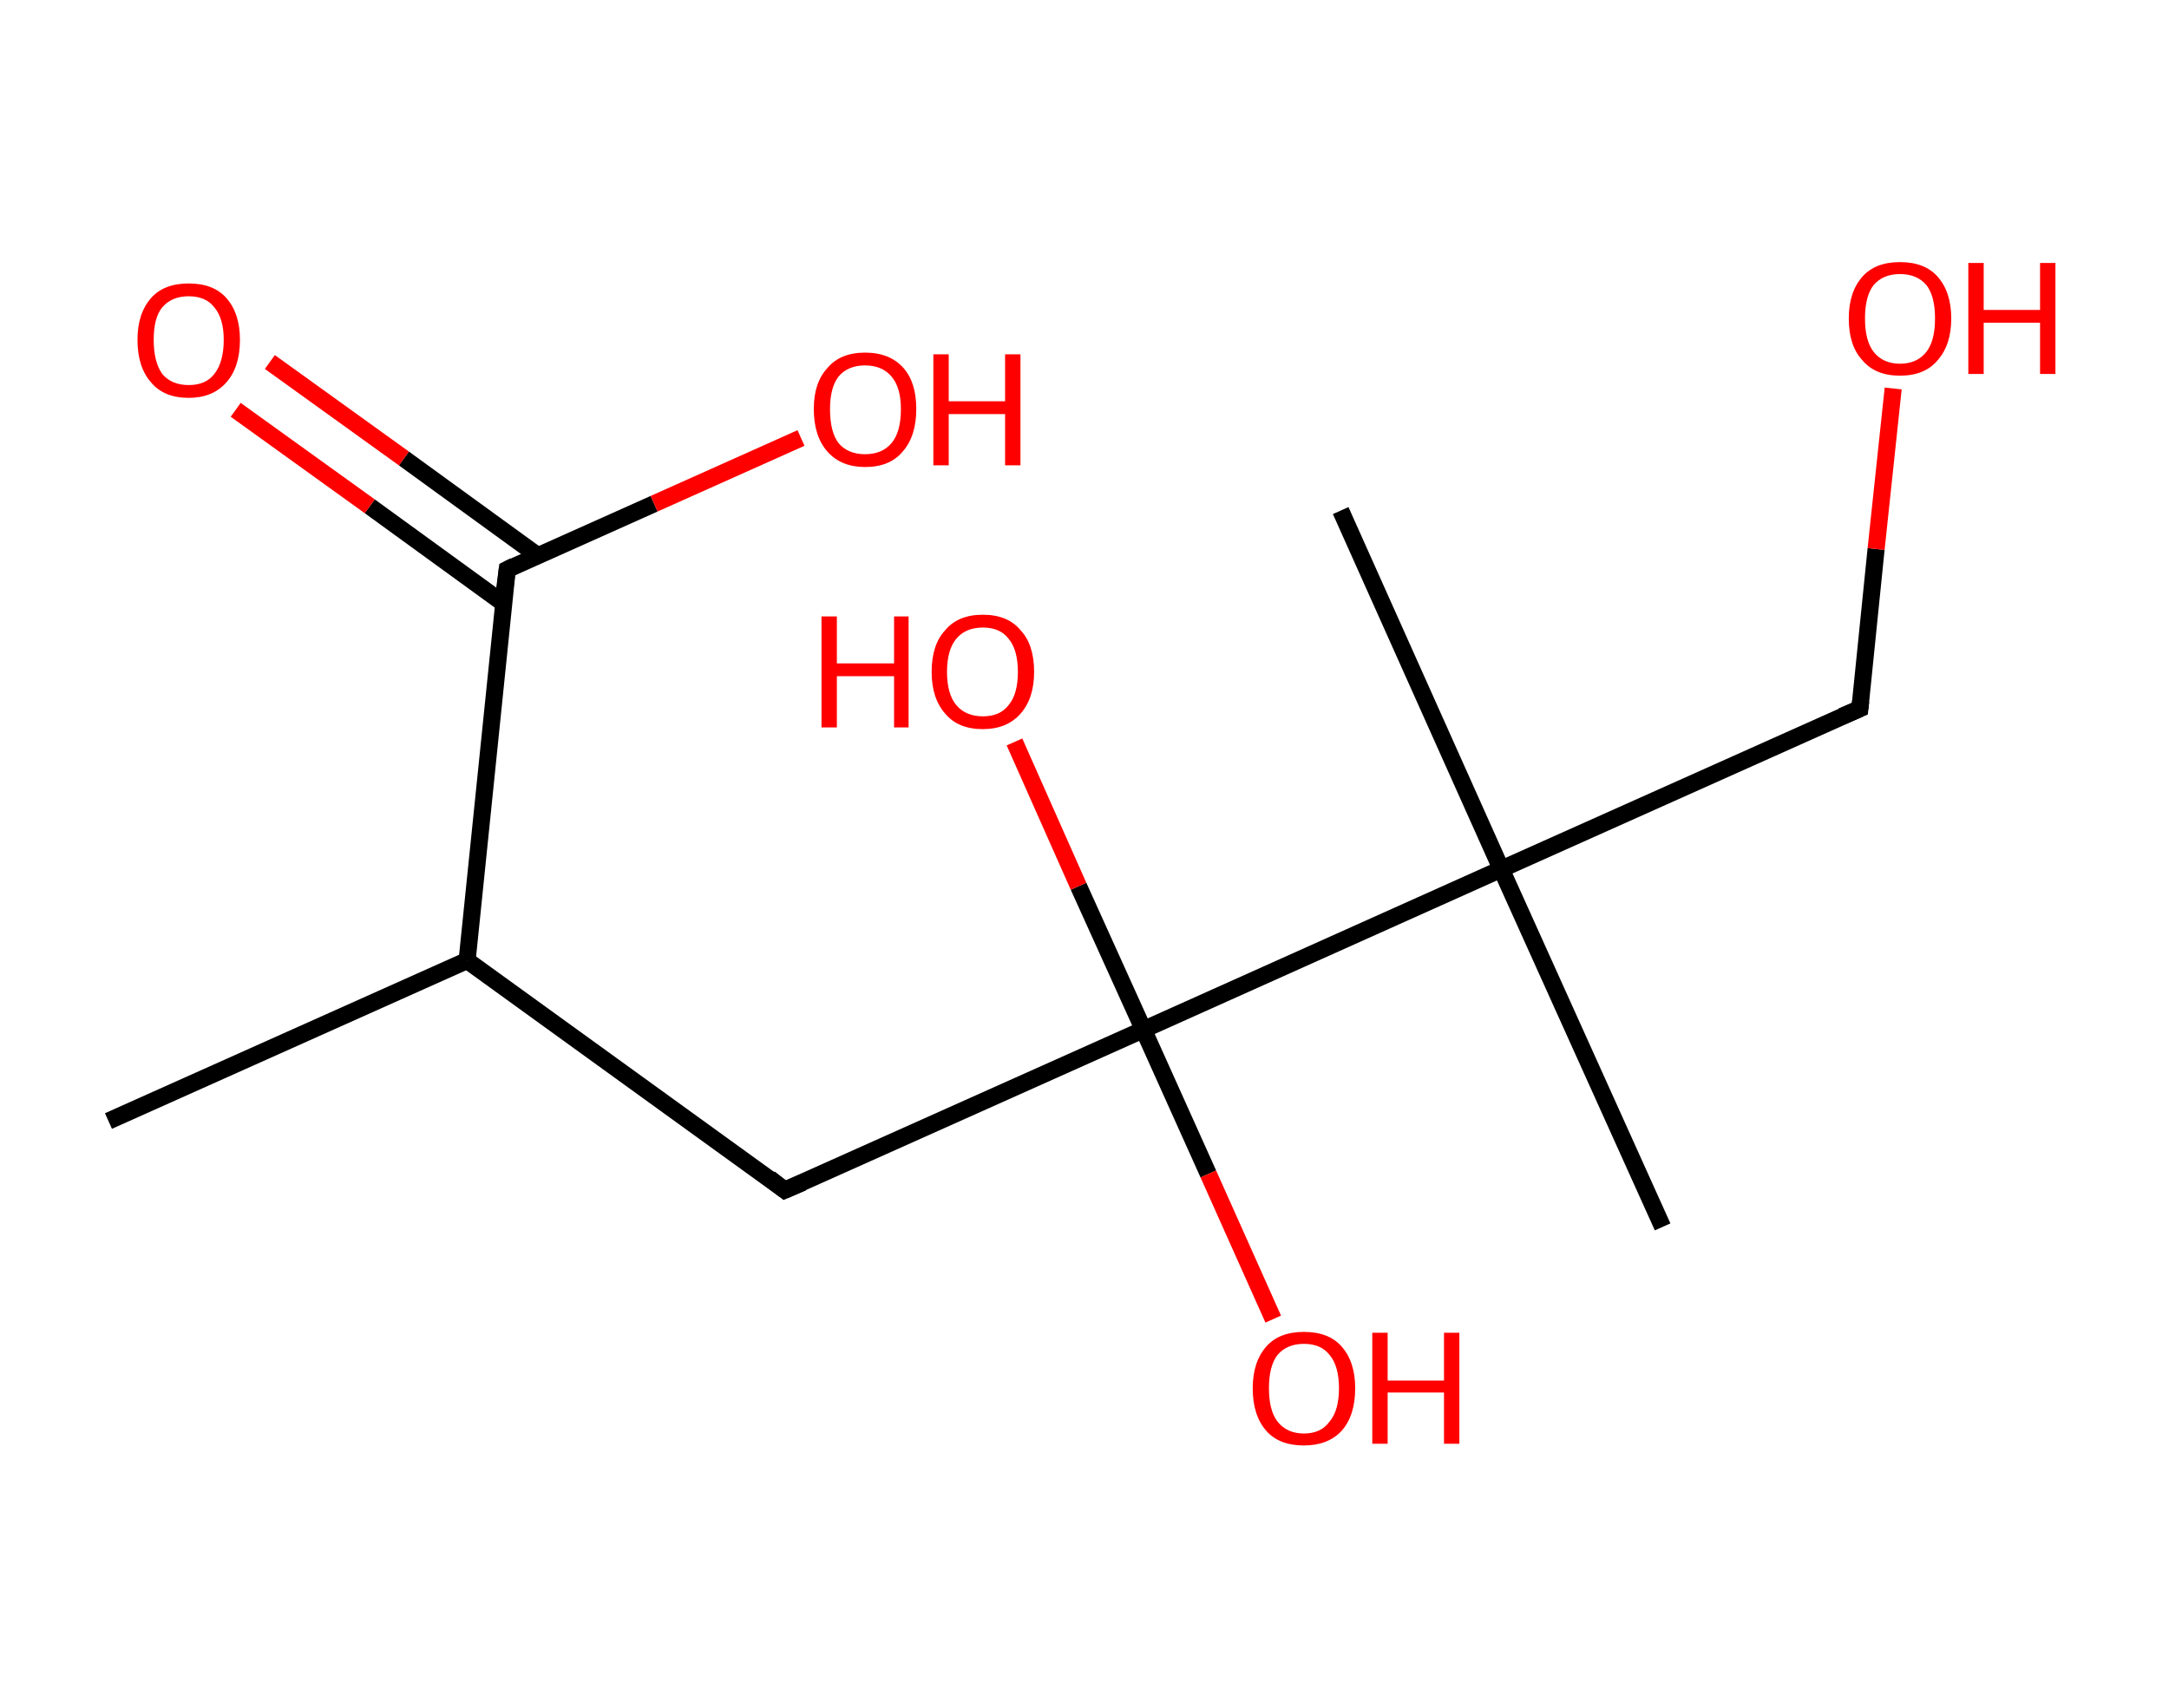 <?xml version='1.0' encoding='ASCII' standalone='yes'?>
<svg xmlns="http://www.w3.org/2000/svg" xmlns:rdkit="http://www.rdkit.org/xml" xmlns:xlink="http://www.w3.org/1999/xlink" version="1.1" baseProfile="full" xml:space="preserve" width="254px" height="200px" viewBox="0 0 254 200">
<!-- END OF HEADER -->
<rect style="opacity:1.0;fill:#FFFFFF;stroke:none" width="254.0" height="200.0" x="0.0" y="0.0"> </rect>
<path class="bond-0 atom-0 atom-1" d="M 12.7,131.3 L 54.7,112.5" style="fill:none;fill-rule:evenodd;stroke:#000000;stroke-width:2.0px;stroke-linecap:butt;stroke-linejoin:miter;stroke-opacity:1"/>
<path class="bond-1 atom-1 atom-2" d="M 54.7,112.5 L 91.9,139.4" style="fill:none;fill-rule:evenodd;stroke:#000000;stroke-width:2.0px;stroke-linecap:butt;stroke-linejoin:miter;stroke-opacity:1"/>
<path class="bond-2 atom-2 atom-3" d="M 91.9,139.4 L 133.9,120.6" style="fill:none;fill-rule:evenodd;stroke:#000000;stroke-width:2.0px;stroke-linecap:butt;stroke-linejoin:miter;stroke-opacity:1"/>
<path class="bond-3 atom-3 atom-4" d="M 133.9,120.6 L 141.5,137.5" style="fill:none;fill-rule:evenodd;stroke:#000000;stroke-width:2.0px;stroke-linecap:butt;stroke-linejoin:miter;stroke-opacity:1"/>
<path class="bond-3 atom-3 atom-4" d="M 141.5,137.5 L 149.1,154.5" style="fill:none;fill-rule:evenodd;stroke:#FF0000;stroke-width:2.0px;stroke-linecap:butt;stroke-linejoin:miter;stroke-opacity:1"/>
<path class="bond-4 atom-3 atom-5" d="M 133.9,120.6 L 126.3,103.8" style="fill:none;fill-rule:evenodd;stroke:#000000;stroke-width:2.0px;stroke-linecap:butt;stroke-linejoin:miter;stroke-opacity:1"/>
<path class="bond-4 atom-3 atom-5" d="M 126.3,103.8 L 118.8,86.9" style="fill:none;fill-rule:evenodd;stroke:#FF0000;stroke-width:2.0px;stroke-linecap:butt;stroke-linejoin:miter;stroke-opacity:1"/>
<path class="bond-5 atom-3 atom-6" d="M 133.9,120.6 L 175.8,101.8" style="fill:none;fill-rule:evenodd;stroke:#000000;stroke-width:2.0px;stroke-linecap:butt;stroke-linejoin:miter;stroke-opacity:1"/>
<path class="bond-6 atom-6 atom-7" d="M 175.8,101.8 L 194.7,143.7" style="fill:none;fill-rule:evenodd;stroke:#000000;stroke-width:2.0px;stroke-linecap:butt;stroke-linejoin:miter;stroke-opacity:1"/>
<path class="bond-7 atom-6 atom-8" d="M 175.8,101.8 L 157.0,59.8" style="fill:none;fill-rule:evenodd;stroke:#000000;stroke-width:2.0px;stroke-linecap:butt;stroke-linejoin:miter;stroke-opacity:1"/>
<path class="bond-8 atom-6 atom-9" d="M 175.8,101.8 L 217.8,83.0" style="fill:none;fill-rule:evenodd;stroke:#000000;stroke-width:2.0px;stroke-linecap:butt;stroke-linejoin:miter;stroke-opacity:1"/>
<path class="bond-9 atom-9 atom-10" d="M 217.8,83.0 L 219.7,64.3" style="fill:none;fill-rule:evenodd;stroke:#000000;stroke-width:2.0px;stroke-linecap:butt;stroke-linejoin:miter;stroke-opacity:1"/>
<path class="bond-9 atom-9 atom-10" d="M 219.7,64.3 L 221.7,45.5" style="fill:none;fill-rule:evenodd;stroke:#FF0000;stroke-width:2.0px;stroke-linecap:butt;stroke-linejoin:miter;stroke-opacity:1"/>
<path class="bond-10 atom-1 atom-11" d="M 54.7,112.5 L 59.4,66.7" style="fill:none;fill-rule:evenodd;stroke:#000000;stroke-width:2.0px;stroke-linecap:butt;stroke-linejoin:miter;stroke-opacity:1"/>
<path class="bond-11 atom-11 atom-12" d="M 63.0,65.1 L 47.3,53.7" style="fill:none;fill-rule:evenodd;stroke:#000000;stroke-width:2.0px;stroke-linecap:butt;stroke-linejoin:miter;stroke-opacity:1"/>
<path class="bond-11 atom-11 atom-12" d="M 47.3,53.7 L 31.6,42.4" style="fill:none;fill-rule:evenodd;stroke:#FF0000;stroke-width:2.0px;stroke-linecap:butt;stroke-linejoin:miter;stroke-opacity:1"/>
<path class="bond-11 atom-11 atom-12" d="M 59.0,70.7 L 43.3,59.3" style="fill:none;fill-rule:evenodd;stroke:#000000;stroke-width:2.0px;stroke-linecap:butt;stroke-linejoin:miter;stroke-opacity:1"/>
<path class="bond-11 atom-11 atom-12" d="M 43.3,59.3 L 27.6,48.0" style="fill:none;fill-rule:evenodd;stroke:#FF0000;stroke-width:2.0px;stroke-linecap:butt;stroke-linejoin:miter;stroke-opacity:1"/>
<path class="bond-12 atom-11 atom-13" d="M 59.4,66.7 L 76.6,59.0" style="fill:none;fill-rule:evenodd;stroke:#000000;stroke-width:2.0px;stroke-linecap:butt;stroke-linejoin:miter;stroke-opacity:1"/>
<path class="bond-12 atom-11 atom-13" d="M 76.6,59.0 L 93.8,51.3" style="fill:none;fill-rule:evenodd;stroke:#FF0000;stroke-width:2.0px;stroke-linecap:butt;stroke-linejoin:miter;stroke-opacity:1"/>
<path d="M 90.1,138.0 L 91.9,139.4 L 94.0,138.5" style="fill:none;stroke:#000000;stroke-width:2.0px;stroke-linecap:butt;stroke-linejoin:miter;stroke-opacity:1;"/>
<path d="M 215.7,83.9 L 217.8,83.0 L 217.9,82.1" style="fill:none;stroke:#000000;stroke-width:2.0px;stroke-linecap:butt;stroke-linejoin:miter;stroke-opacity:1;"/>
<path d="M 59.1,69.0 L 59.4,66.7 L 60.2,66.3" style="fill:none;stroke:#000000;stroke-width:2.0px;stroke-linecap:butt;stroke-linejoin:miter;stroke-opacity:1;"/>
<path class="atom-4" d="M 146.7 162.6 Q 146.7 159.5, 148.3 157.7 Q 149.8 156.0, 152.7 156.0 Q 155.6 156.0, 157.1 157.7 Q 158.7 159.5, 158.7 162.6 Q 158.7 165.8, 157.1 167.6 Q 155.5 169.3, 152.7 169.3 Q 149.8 169.3, 148.3 167.6 Q 146.7 165.8, 146.7 162.6 M 152.7 167.9 Q 154.7 167.9, 155.7 166.5 Q 156.8 165.2, 156.8 162.6 Q 156.8 160.0, 155.7 158.7 Q 154.7 157.4, 152.7 157.4 Q 150.7 157.4, 149.6 158.7 Q 148.6 160.0, 148.6 162.6 Q 148.6 165.2, 149.6 166.5 Q 150.7 167.9, 152.7 167.9 " fill="#FF0000"/>
<path class="atom-4" d="M 160.7 156.1 L 162.5 156.1 L 162.5 161.7 L 169.1 161.7 L 169.1 156.1 L 170.9 156.1 L 170.9 169.1 L 169.1 169.1 L 169.1 163.1 L 162.5 163.1 L 162.5 169.1 L 160.7 169.1 L 160.7 156.1 " fill="#FF0000"/>
<path class="atom-5" d="M 96.2 72.2 L 98.0 72.2 L 98.0 77.7 L 104.7 77.7 L 104.7 72.2 L 106.4 72.2 L 106.4 85.2 L 104.7 85.2 L 104.7 79.2 L 98.0 79.2 L 98.0 85.2 L 96.2 85.2 L 96.2 72.2 " fill="#FF0000"/>
<path class="atom-5" d="M 109.1 78.7 Q 109.1 75.5, 110.7 73.8 Q 112.2 72.0, 115.1 72.0 Q 118.0 72.0, 119.5 73.8 Q 121.1 75.5, 121.1 78.7 Q 121.1 81.8, 119.5 83.6 Q 117.9 85.4, 115.1 85.4 Q 112.2 85.4, 110.7 83.6 Q 109.1 81.8, 109.1 78.7 M 115.1 83.9 Q 117.1 83.9, 118.1 82.6 Q 119.2 81.3, 119.2 78.7 Q 119.2 76.1, 118.1 74.8 Q 117.1 73.5, 115.1 73.5 Q 113.1 73.5, 112.0 74.8 Q 110.9 76.1, 110.9 78.7 Q 110.9 81.3, 112.0 82.6 Q 113.1 83.9, 115.1 83.9 " fill="#FF0000"/>
<path class="atom-10" d="M 216.5 37.3 Q 216.5 34.2, 218.1 32.4 Q 219.6 30.7, 222.5 30.7 Q 225.4 30.7, 226.9 32.4 Q 228.5 34.2, 228.5 37.3 Q 228.5 40.4, 226.9 42.2 Q 225.4 44.0, 222.5 44.0 Q 219.6 44.0, 218.1 42.2 Q 216.5 40.5, 216.5 37.3 M 222.5 42.6 Q 224.5 42.6, 225.6 41.2 Q 226.6 39.9, 226.6 37.3 Q 226.6 34.7, 225.6 33.4 Q 224.5 32.1, 222.5 32.1 Q 220.5 32.1, 219.4 33.4 Q 218.4 34.7, 218.4 37.3 Q 218.4 39.9, 219.4 41.2 Q 220.5 42.6, 222.5 42.6 " fill="#FF0000"/>
<path class="atom-10" d="M 230.5 30.8 L 232.3 30.8 L 232.3 36.3 L 238.9 36.3 L 238.9 30.8 L 240.7 30.8 L 240.7 43.8 L 238.9 43.8 L 238.9 37.8 L 232.3 37.8 L 232.3 43.8 L 230.5 43.8 L 230.5 30.8 " fill="#FF0000"/>
<path class="atom-12" d="M 16.1 39.8 Q 16.1 36.7, 17.7 34.9 Q 19.2 33.2, 22.1 33.2 Q 25.0 33.2, 26.5 34.9 Q 28.1 36.7, 28.1 39.8 Q 28.1 43.0, 26.5 44.8 Q 24.9 46.6, 22.1 46.6 Q 19.2 46.6, 17.7 44.8 Q 16.1 43.0, 16.1 39.8 M 22.1 45.1 Q 24.1 45.1, 25.1 43.8 Q 26.2 42.4, 26.2 39.8 Q 26.2 37.3, 25.1 36.0 Q 24.1 34.7, 22.1 34.7 Q 20.1 34.7, 19.0 36.0 Q 18.0 37.2, 18.0 39.8 Q 18.0 42.4, 19.0 43.8 Q 20.1 45.1, 22.1 45.1 " fill="#FF0000"/>
<path class="atom-13" d="M 95.3 47.9 Q 95.3 44.8, 96.9 43.1 Q 98.4 41.3, 101.3 41.3 Q 104.2 41.3, 105.8 43.1 Q 107.3 44.8, 107.3 47.9 Q 107.3 51.1, 105.7 52.9 Q 104.2 54.7, 101.3 54.7 Q 98.5 54.7, 96.9 52.9 Q 95.3 51.1, 95.3 47.9 M 101.3 53.2 Q 103.3 53.2, 104.4 51.9 Q 105.5 50.6, 105.5 47.9 Q 105.5 45.4, 104.4 44.1 Q 103.3 42.8, 101.3 42.8 Q 99.3 42.8, 98.2 44.1 Q 97.2 45.4, 97.2 47.9 Q 97.2 50.6, 98.2 51.9 Q 99.3 53.2, 101.3 53.2 " fill="#FF0000"/>
<path class="atom-13" d="M 109.3 41.5 L 111.1 41.5 L 111.1 47.0 L 117.7 47.0 L 117.7 41.5 L 119.5 41.5 L 119.5 54.5 L 117.7 54.5 L 117.7 48.5 L 111.1 48.5 L 111.1 54.5 L 109.3 54.5 L 109.3 41.5 " fill="#FF0000"/>
</svg>
